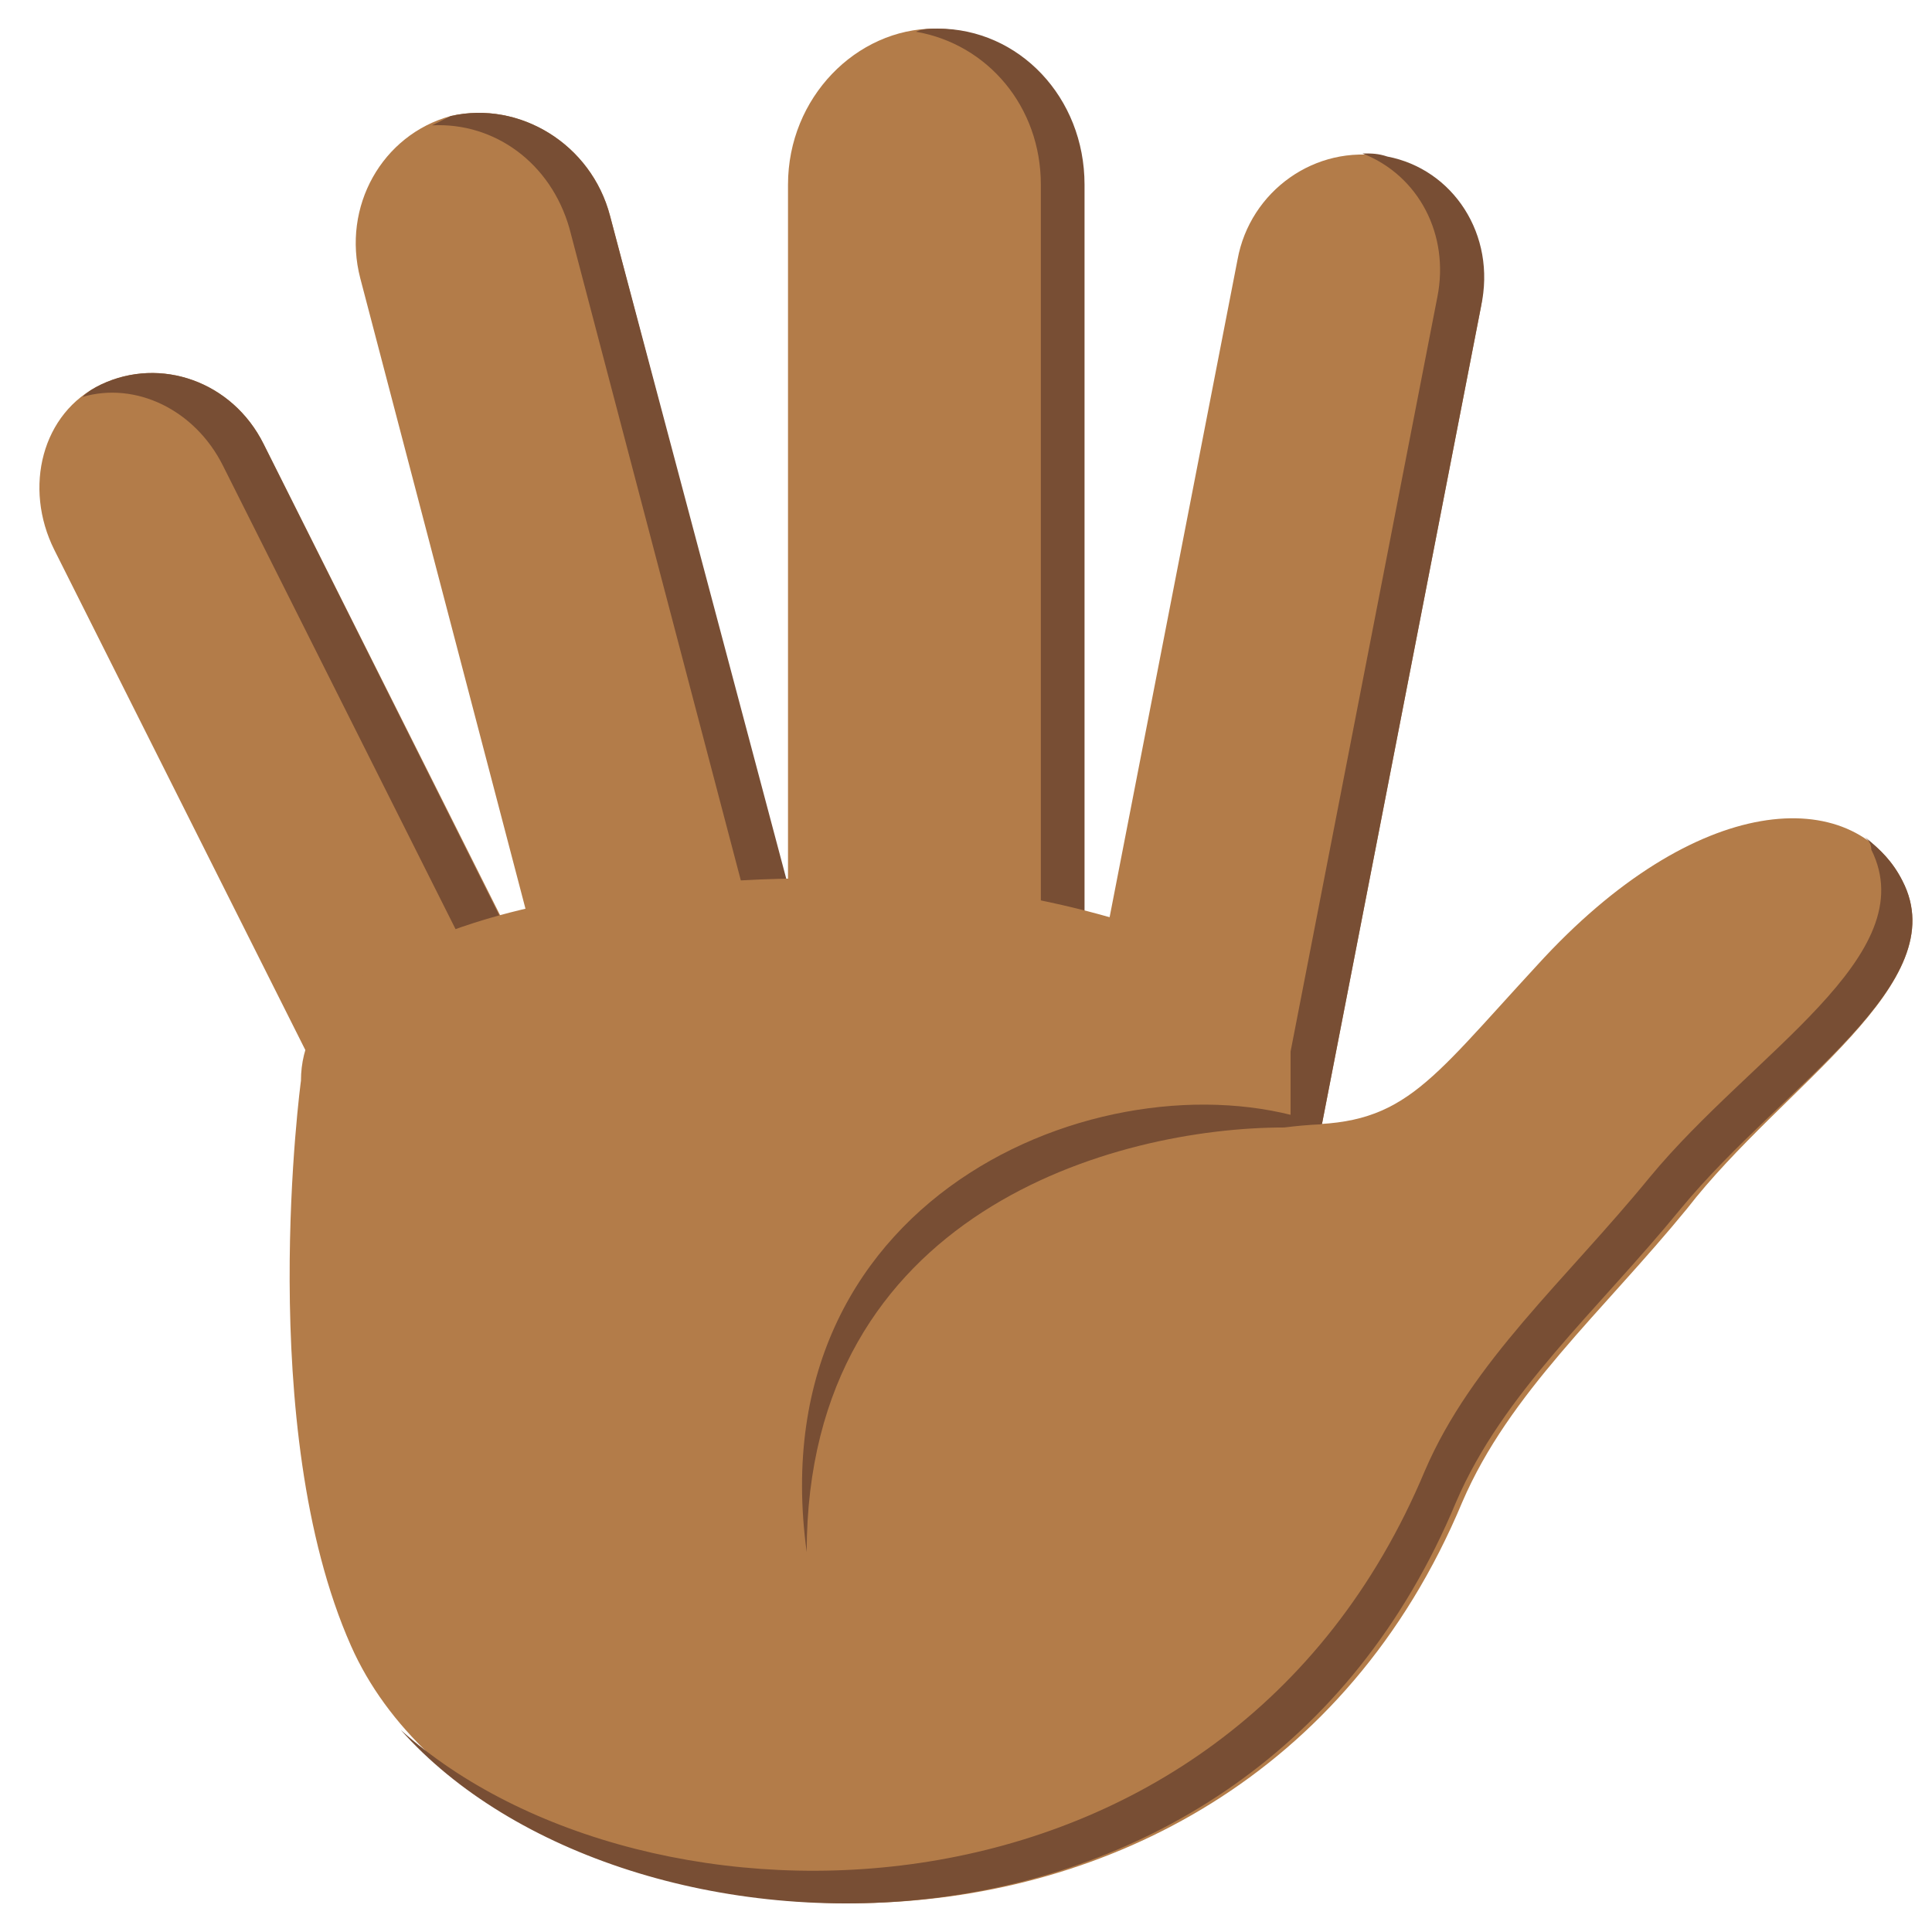 <svg width="31" height="31" viewBox="0 0 31 31" fill="none" xmlns="http://www.w3.org/2000/svg">
<path d="M16.651 20.646L20.558 21.397L23.764 4.917C23.964 3.815 23.263 2.713 22.211 2.512C21.109 2.312 20.057 3.063 19.857 4.165L16.651 20.646Z" fill="#B37C49"/>
<path d="M22.261 2.512C22.111 2.462 22.011 2.462 21.861 2.462C22.762 2.813 23.263 3.765 23.063 4.767L19.857 21.247L20.558 21.397L23.764 4.917C24.015 3.765 23.313 2.713 22.261 2.512Z" fill="#784E34"/>
<path d="M12.644 21.147H17.352V2.963C17.352 1.611 16.3 0.459 14.998 0.459C13.746 0.459 12.644 1.561 12.644 2.963V21.147Z" fill="#B37C49"/>
<path d="M15.048 0.459C14.948 0.459 14.797 0.459 14.697 0.509C15.849 0.709 16.701 1.711 16.701 2.963V21.197H17.402V2.963C17.402 1.561 16.35 0.459 15.048 0.459Z" fill="#784E34"/>
<path d="M10.139 21.097L14.147 20.045L9.789 3.464C9.488 2.312 8.336 1.611 7.234 1.861C6.132 2.162 5.481 3.314 5.781 4.466L10.139 21.097Z" fill="#B37C49"/>
<path d="M7.234 1.861L6.933 2.011C7.935 1.961 8.837 2.613 9.137 3.664L13.495 20.245L14.197 20.045L9.788 3.464C9.488 2.312 8.336 1.611 7.234 1.861Z" fill="#784E34"/>
<path d="M1.623 6.169C0.672 6.62 0.371 7.822 0.872 8.824L7.484 21.998L10.84 20.295L4.228 7.121C3.727 6.119 2.575 5.718 1.623 6.169Z" fill="#B37C49"/>
<path d="M1.623 6.169C1.523 6.219 1.423 6.269 1.323 6.369C2.174 6.119 3.126 6.57 3.577 7.471L10.189 20.646L10.84 20.345L4.228 7.121C3.727 6.119 2.575 5.718 1.623 6.169Z" fill="#784E34"/>
<path d="M30.526 14.134C29.725 12.581 27.22 12.681 24.666 15.486C22.862 17.44 22.512 18.091 20.708 18.041V15.987C20.708 15.987 16.851 13.132 9.187 14.434C9.187 14.434 4.829 15.035 4.829 17.34C4.829 17.34 4.078 22.9 5.631 26.406C7.935 31.616 19.757 32.968 23.463 24.102C24.215 22.349 25.718 21.046 27.07 19.393C28.623 17.39 31.378 15.787 30.526 14.134Z" fill="#B37C49"/>
<path d="M30.526 14.134C30.376 13.833 30.176 13.633 29.925 13.432C29.976 13.482 30.026 13.533 30.026 13.633C30.877 15.336 28.122 16.889 26.469 18.892C25.116 20.546 23.614 21.848 22.862 23.601C19.657 31.265 10.339 31.265 6.432 27.759C9.989 31.766 20.007 32.167 23.363 24.102C24.115 22.349 25.617 21.046 26.97 19.393C28.623 17.39 31.378 15.787 30.526 14.134Z" fill="#784E34"/>
<path d="M21.209 18.041C17.953 16.839 12.143 19.043 12.944 24.904C12.944 19.444 17.903 18.091 20.608 18.091C21.009 18.041 21.209 18.041 21.209 18.041Z" fill="#784E34"/>
</svg>
